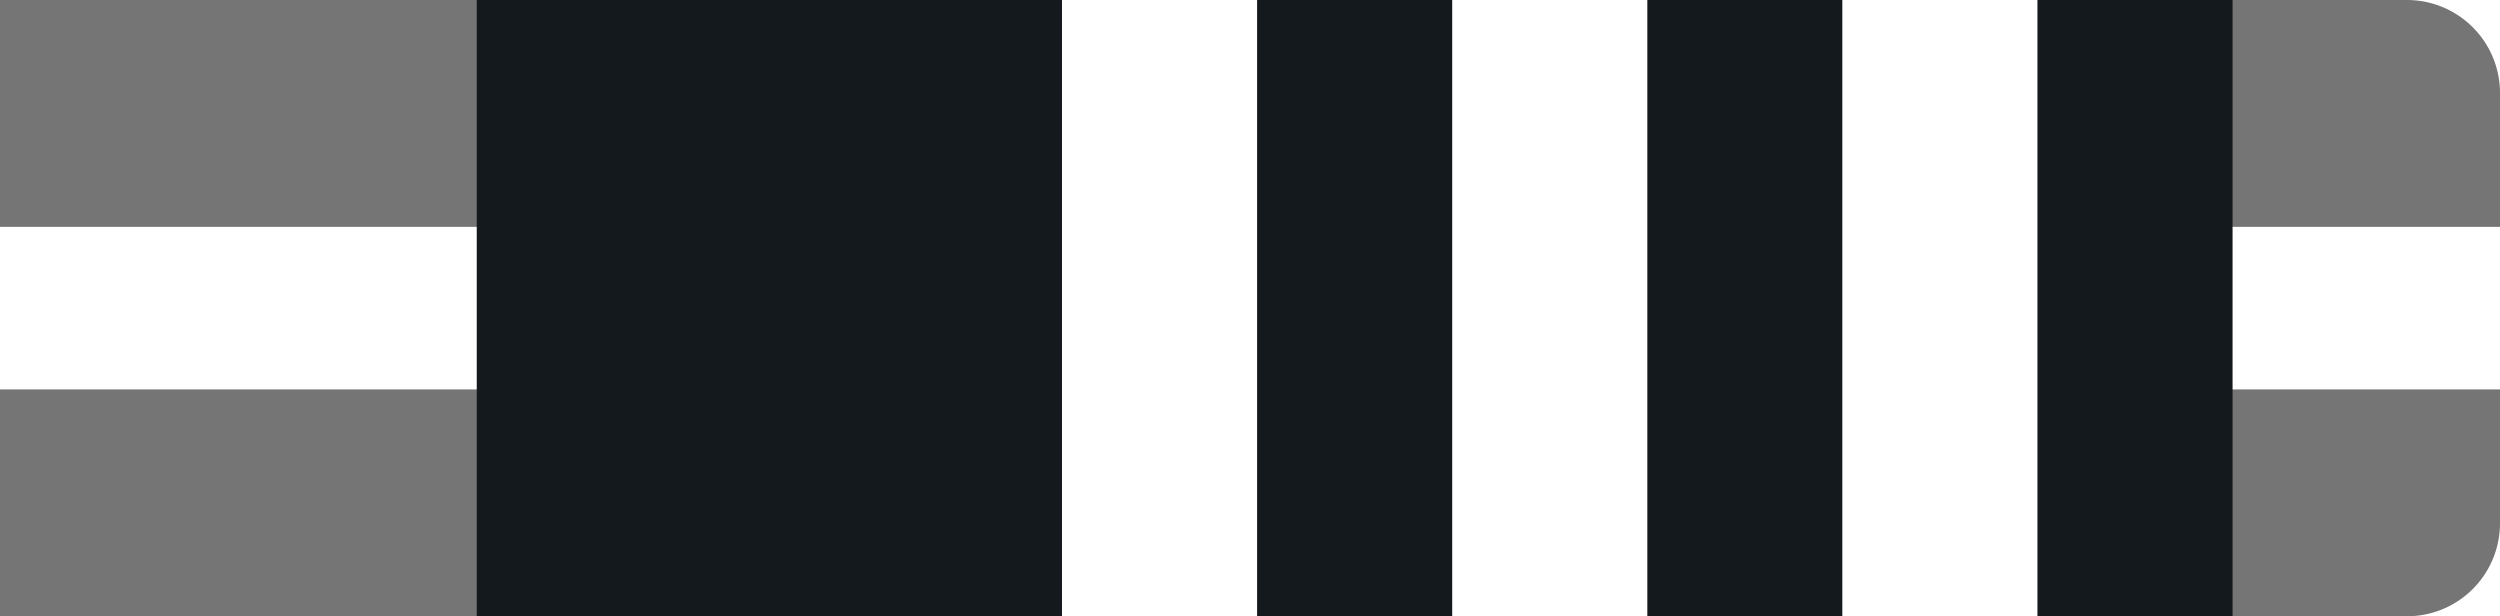<svg id="Layer_1" data-name="Layer 1" xmlns="http://www.w3.org/2000/svg" viewBox="0 0 215 53"><defs><style>.cls-gw3w-1{fill:#757575 !important;}.cls-gw3w-2{fill:#fff !important;}.cls-gw3w-3{fill:#14191d !important;}</style></defs><g id="Group_239" data-name="Group 239"><path id="Rectangle_26" data-name="Rectangle 26" class="cls-gw3w-1" d="M0,0H207a8,8,0,0,1,8,8V45a8,8,0,0,1-8,8H0V0Z"/><rect id="Rectangle_27" data-name="Rectangle 27" class="cls-gw3w-2" y="19.51" width="215" height="13.98"/><rect id="Rectangle_27-2" data-name="Rectangle 27" class="cls-gw3w-3" x="41" width="151" height="53"/></g><g id="Layer_2" data-name="Layer 2"><rect id="_1" data-name="1" class="cls-gw3w-2" x="158.44" width="16.78" height="53"/><rect id="_2" data-name="2" class="cls-gw3w-2" x="124.89" width="16.78" height="53"/><rect id="_3" data-name="3" class="cls-gw3w-2" x="91.33" width="16.78" height="53"/></g></svg>
